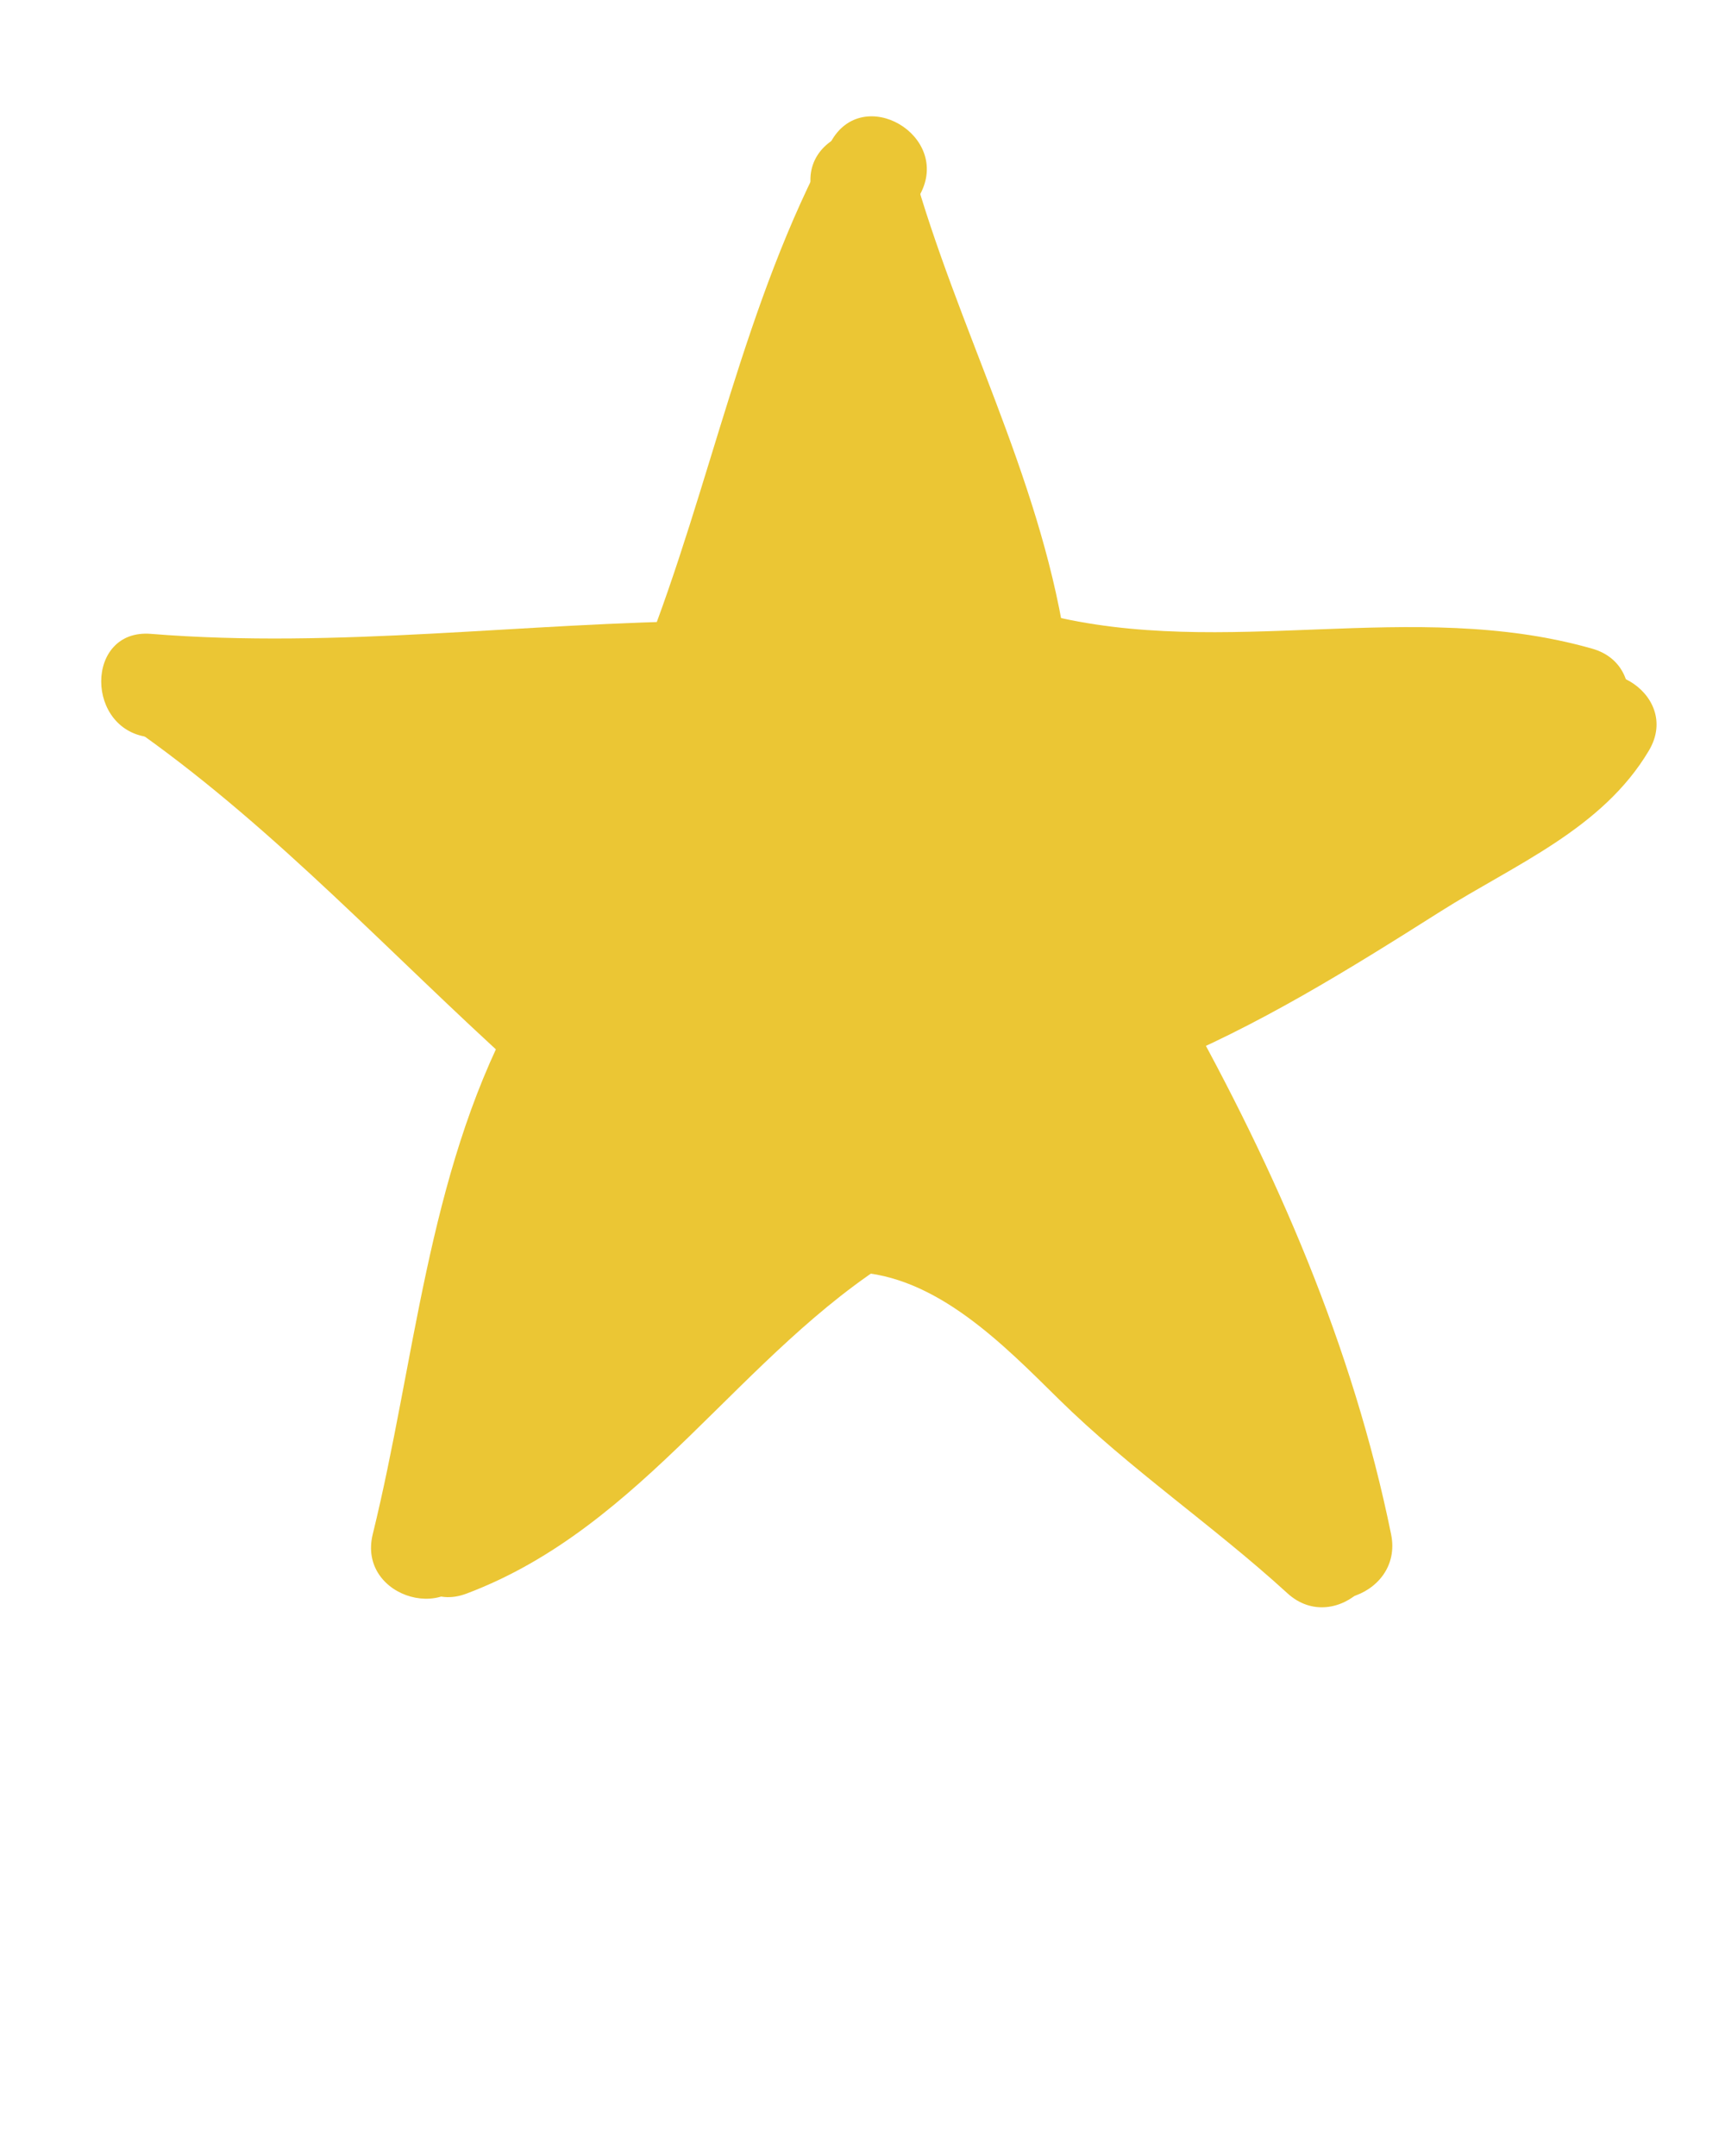 <svg xmlns="http://www.w3.org/2000/svg" xmlns:xlink="http://www.w3.org/1999/xlink" version="1.1"
    x="0px" y="0px" viewBox="0 0 100 125" enable-background="new 0 0 100 100" xml:space="preserve">
  <g>
    <polygon fill="#ebc634" strokeWidth="3" strokeLinecap="round" strokeLinejoin="round" stroke-miterlimit="10"
      points="50,9.218 60.121,40.373 92.881,40.373 66.379,59.627 76.502,90.782 50,71.526 23.498,90.782 
      33.621,59.627 7.119,40.373 39.879,40.373" />
  </g>
  <g>
    <g>
      <g>
        <path d="M43.143,39.547c3.684-9.351,5.388-19.384,10.198-28.283C55.18,7.86,50,4.832,48.16,8.236 
          c-5.068,9.376-6.924,19.871-10.802,29.717C35.938,41.557,41.742,43.104,43.143,39.547L43.143,39.547z" fill="#ebc634"/>
      </g>
    </g>
    <g>
      <g>
        <path d="M47.107,11.297c2.617,9.328,7.282,17.702,8.833,27.352c0.459-1.129,0.919-2.259,1.379-3.388 
          c-0.111,0.05-0.223,0.099-0.333,0.148c-3.53,1.569-0.475,6.737,3.028,5.181c0.111-0.049,0.222-0.099,0.333-0.148 
          c1.302-0.579,1.576-2.161,1.378-3.388c-1.55-9.644-6.217-18.027-8.833-27.352C51.849,5.983,46.06,7.565,47.107,11.297 
          L47.107,11.297z" fill="#ebc634"/>
      </g>
    </g>
    <g>
      <g>
        <path d="M8.75,42.75c10.845,0.876,21.655-0.657,32.5-0.75c3.867-0.033,3.871-6.033,0-6c-10.845,0.093-21.655,1.626-32.5,0.75 
          C4.891,36.438,4.921,42.44,8.75,42.75L8.75,42.75z" fill="#ebc634"/>
      </g>
    </g>
    <g>
      <g>
        <path d="M58.953,41.393c10.487,2.676,21.376-0.954,31.75,2c3.729,1.062,5.31-4.728,1.595-5.786 
          c-10.461-2.978-21.298,0.667-31.75-2C56.796,34.65,55.206,40.437,58.953,41.393L58.953,41.393z" fill="#ebc634"/>
      </g>
    </g>
    <g>
      <g>
        <path d="M67.047,61.893c5.853-2.381,11.144-5.683,16.467-9.053c4.292-2.716,9.378-4.772,12.076-9.326 
          c1.977-3.337-3.211-6.354-5.181-3.028c-2.034,3.434-6.615,5.2-9.924,7.174c-4.953,2.955-9.659,6.262-15.033,8.447 
          C61.918,57.545,63.462,63.351,67.047,61.893L67.047,61.893z" fill="#ebc634"/>
      </g>
    </g>
    <g>
      <g>
        <path d="M8.236,42.59c7.894,5.637,14.469,12.803,21.643,19.281c2.863,2.586,7.12-1.644,4.242-4.242 
          c-7.566-6.833-14.529-14.272-22.857-20.219C8.108,35.156,5.117,40.363,8.236,42.59L8.236,42.59z" fill="#ebc634"/>
      </g>
    </g>
    <g>
      <g>
        <path d="M27.393,90.547c2.324-9.471,2.837-19.781,7.448-28.533c1.802-3.42-3.377-6.453-5.181-3.028 
          c-4.896,9.295-5.586,19.917-8.052,29.967C20.685,92.71,26.471,94.304,27.393,90.547L27.393,90.547z" fill="#ebc634"/>
      </g>
    </g>
    <g>
      <g>
        <path d="M27.047,92.393c10.325-3.892,15.835-13.945,24.967-19.553c3.29-2.02,0.279-7.211-3.028-5.181 
          c-8.519,5.231-14.051,15.374-23.533,18.947C21.868,87.958,23.42,93.76,27.047,92.393L27.047,92.393z" fill="#ebc634"/>
      </g>
    </g>
    <g>
      <g>
        <path d="M49.5,73.75c4.771,0.18,8.681,4.222,11.879,7.371c4.123,4.062,8.979,7.344,13.25,11.25 
          c2.848,2.605,7.103-1.626,4.242-4.242c-4.904-4.486-10.244-8.428-15.068-13.007c-3.968-3.766-8.673-7.159-14.303-7.372 
          C45.629,67.604,45.644,73.604,49.5,73.75L49.5,73.75z" fill="#ebc634"/>
      </g>
    </g>
    <g>
      <g>
        <path d="M63.41,61.264c5.172,9.243,9.325,18.872,11.448,29.283c0.772,3.79,6.555,2.182,5.785-1.595 
          c-2.22-10.892-6.644-21.051-12.052-30.717C66.701,54.86,61.518,57.884,63.41,61.264L63.41,61.264z" fill="#ebc634"/>
      </g>
    </g>
  </g>
</svg>
